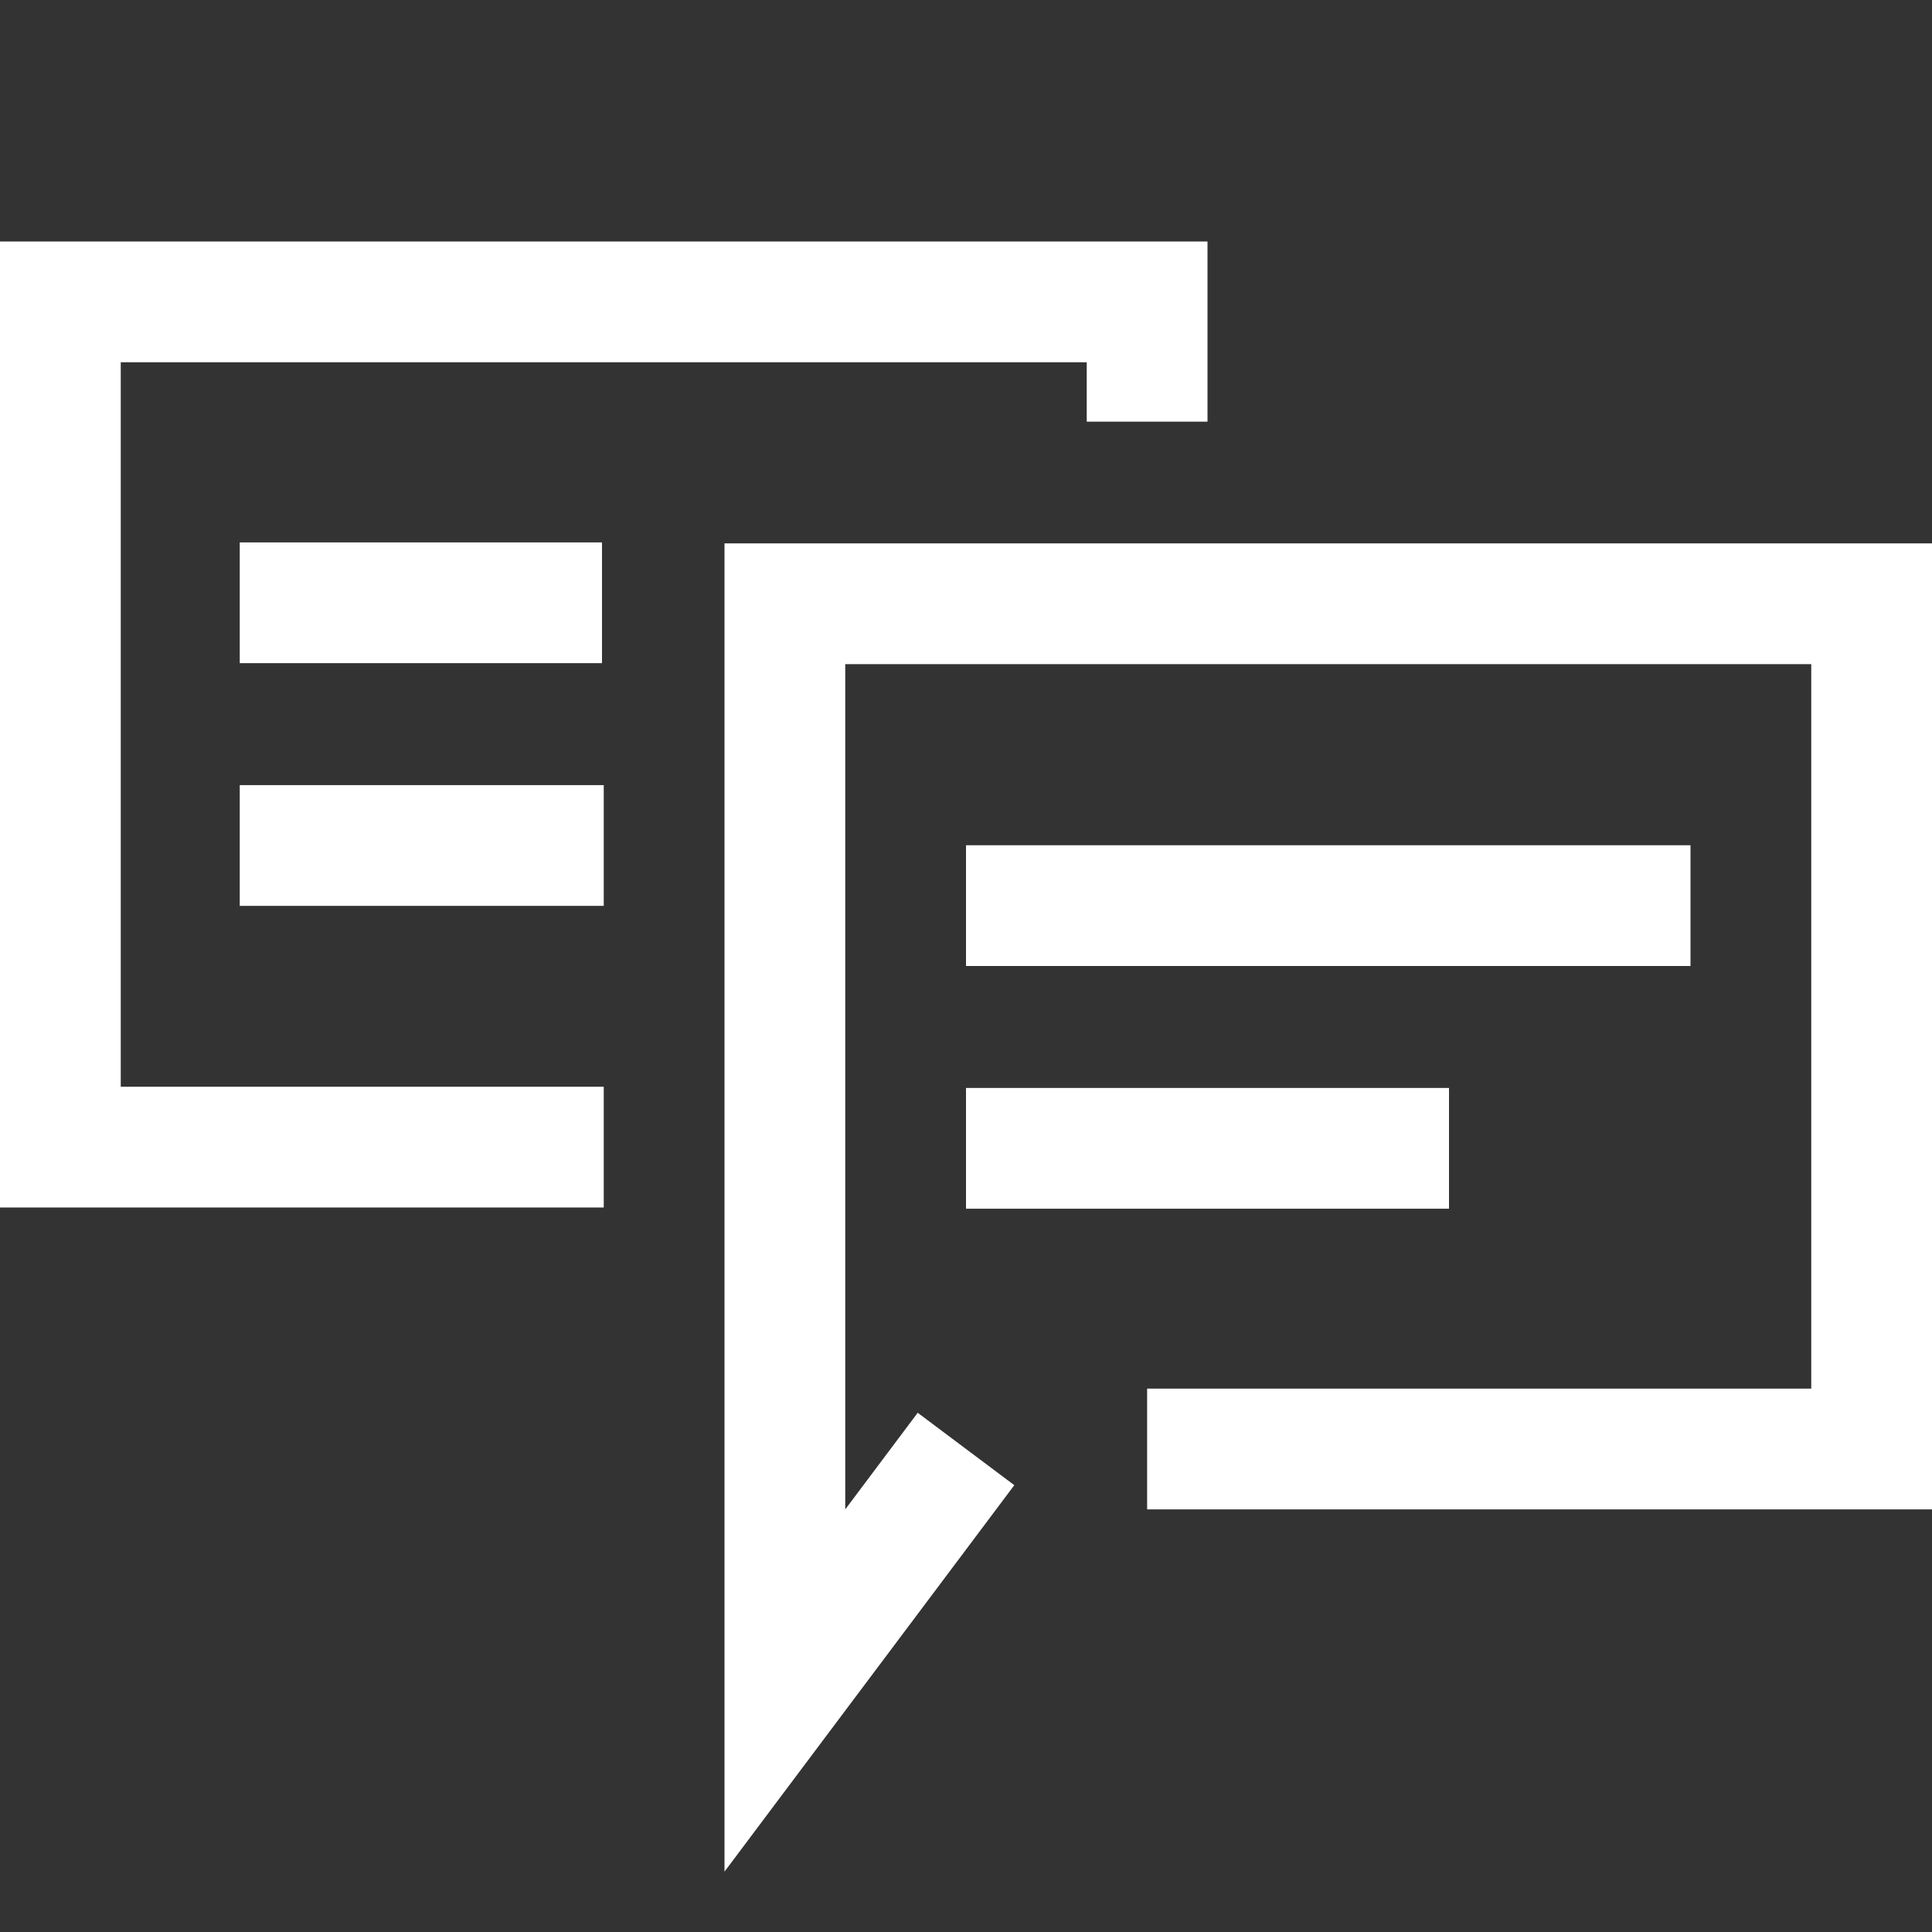 <?xml version="1.0" encoding="utf-8"?>
<!-- Generator: Adobe Illustrator 15.0.0, SVG Export Plug-In . SVG Version: 6.00 Build 0)  -->
<!DOCTYPE svg PUBLIC "-//W3C//DTD SVG 1.1//EN" "http://www.w3.org/Graphics/SVG/1.1/DTD/svg11.dtd">
<svg version="1.1" id="Слой_1" xmlns="http://www.w3.org/2000/svg" xmlns:xlink="http://www.w3.org/1999/xlink" x="0px" y="0px"
	 width="32px" height="32px" viewBox="0 0 32 32" enable-background="new 0 0 32 32" xml:space="preserve">
<rect x="0" y="0" width="32" height="32" fill="#333333" stroke="none"/>
<path fill="#FFFFFF" d="M16,14h12v2H16V14z"/>
<path fill="#FFFFFF" d="M16,18.02h8v2h-8V18.02z"/>
<path fill="#FFFFFF" d="M10,20H0V4h20v2.984h-2V6H2v12h8V20z"/>
<path fill="#FFFFFF" d="M3.971,8.984h6v2h-6V8.984z"/>
<path fill="#FFFFFF" d="M3.971,13.004H10v2H3.971V13.004z"/>
<path fill="#FFFFFF" d="M12,31V9h20v16H19v-2h11V11H14v14l1.2-1.6l1.6,1.199L12,31z"/>
</svg>
